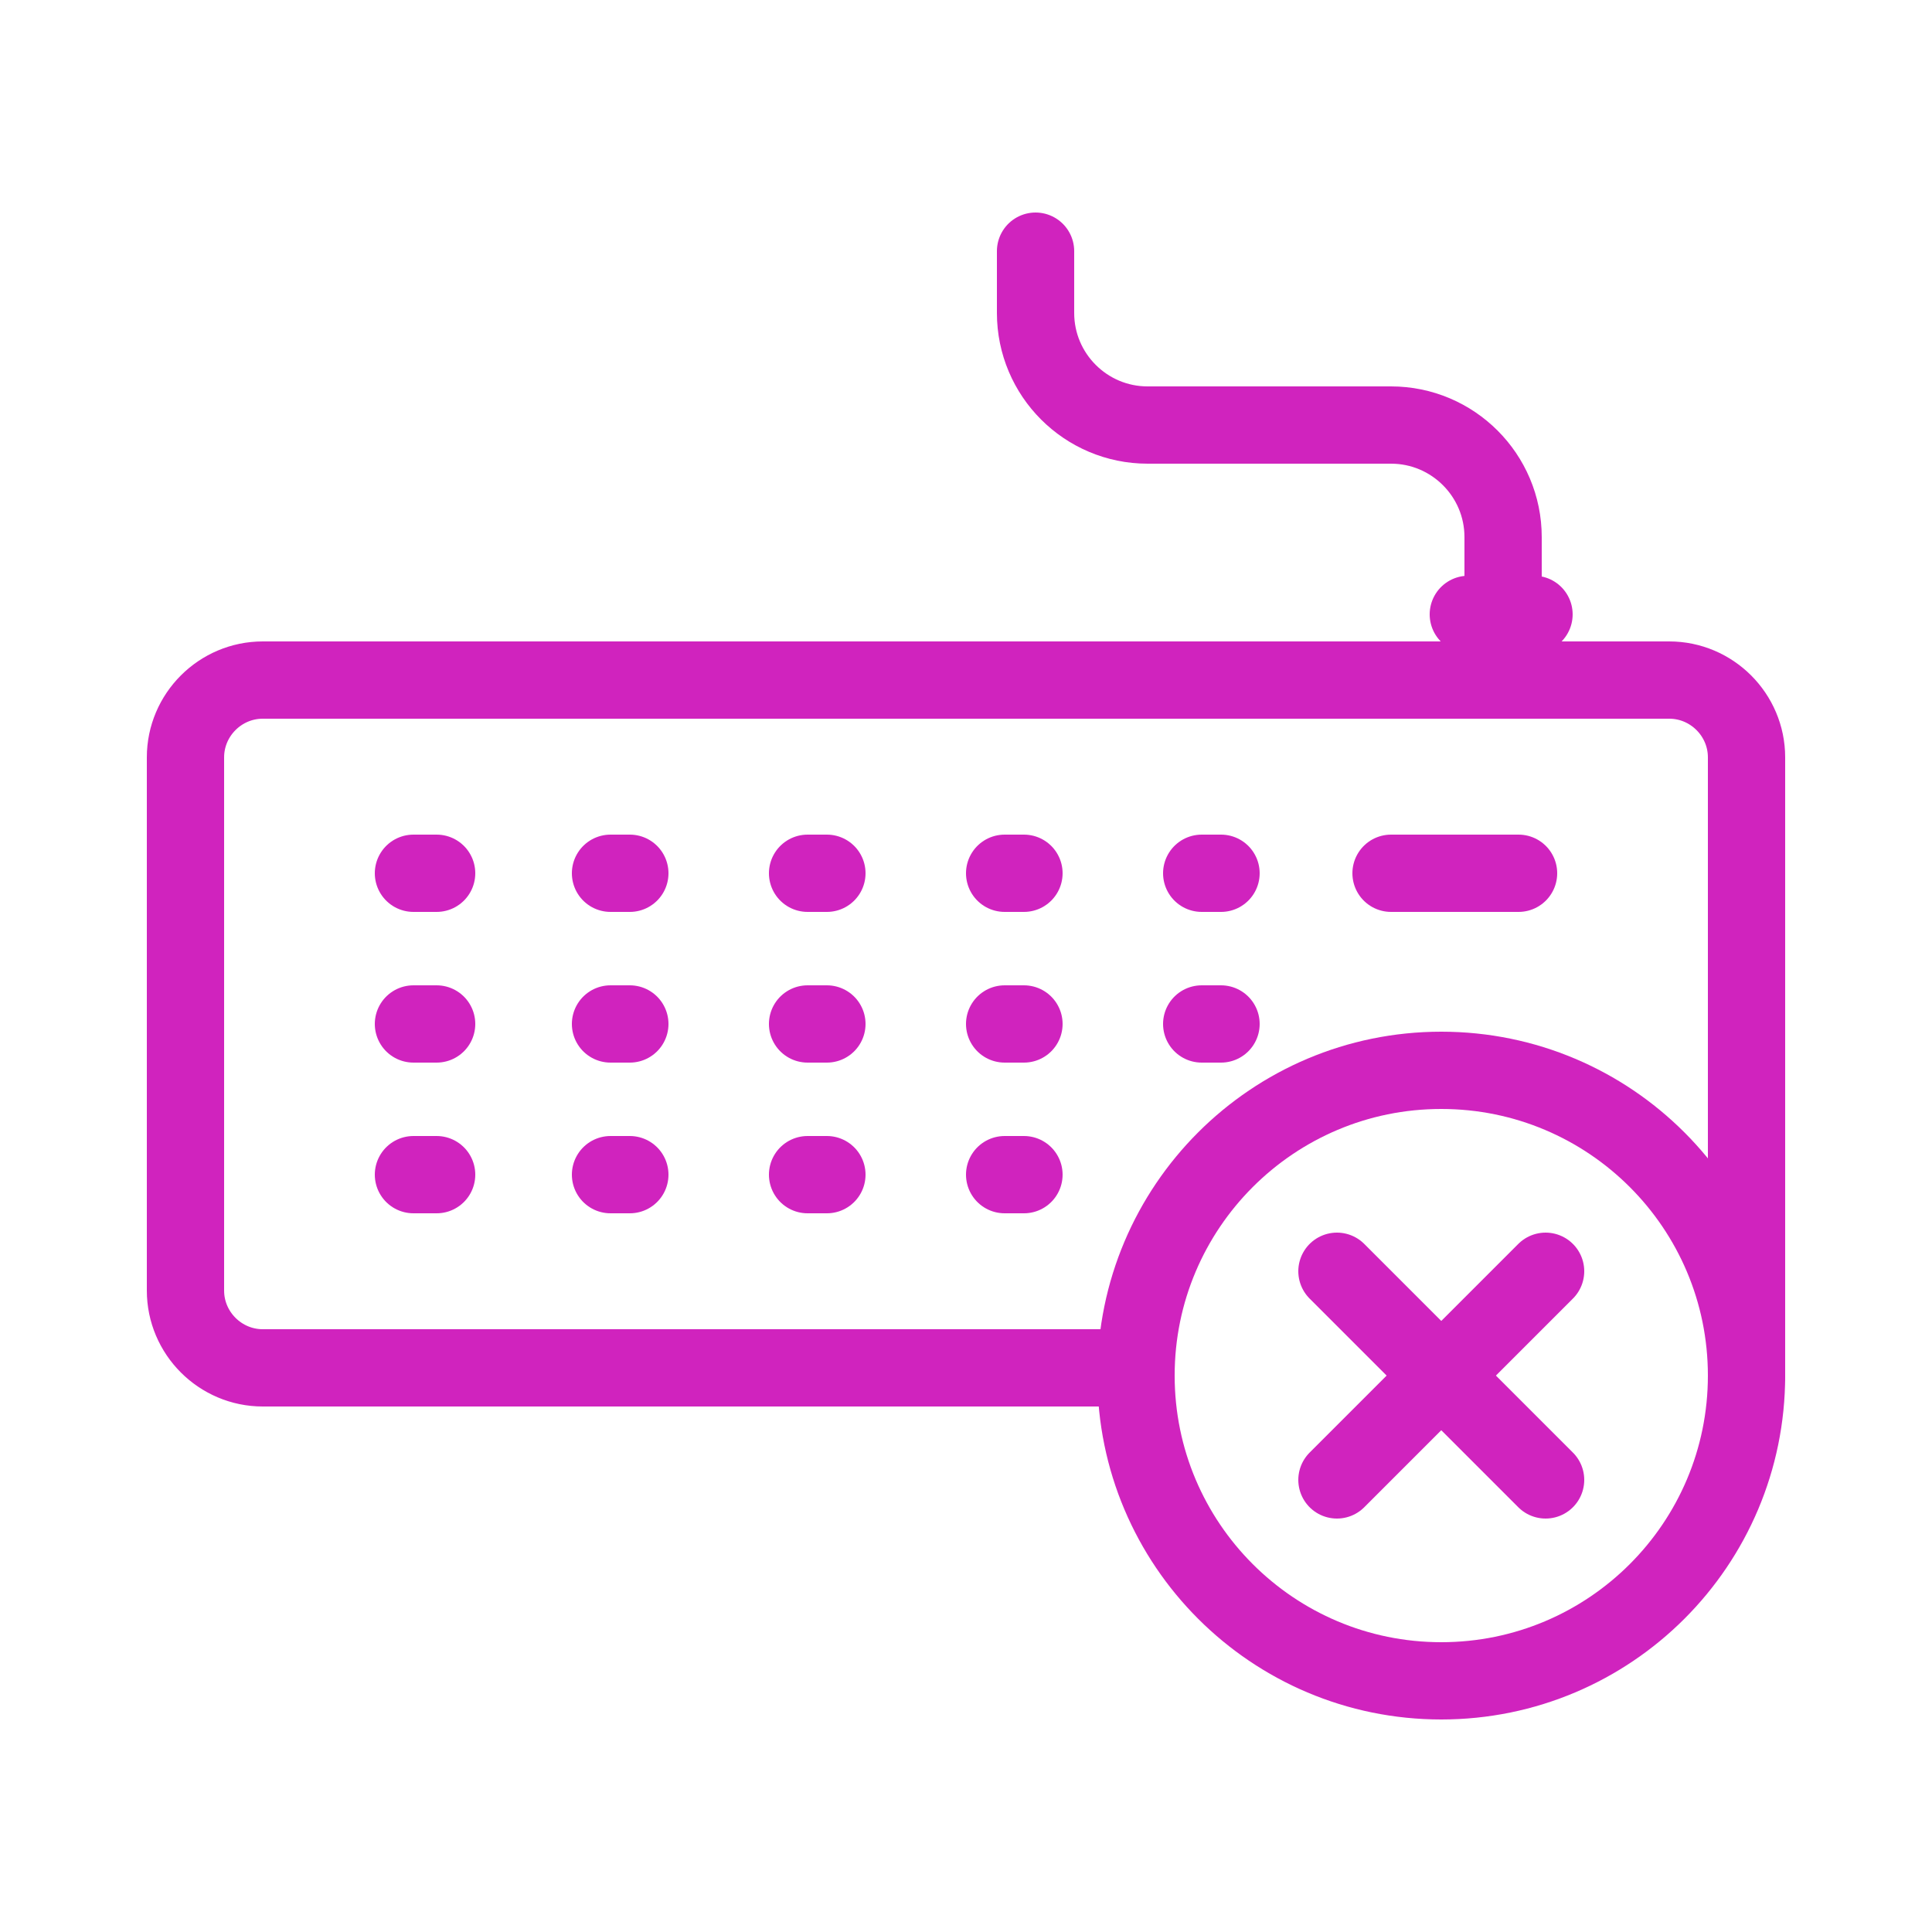 <svg width="50" height="50" viewBox="0 0 50 50" fill="none" xmlns="http://www.w3.org/2000/svg">
<path d="M26.8 6.5V8.1C26.8 9.7 28.1 11 29.7 11H36C37.6 11 38.9 12.3 38.9 13.9V16.3" stroke="#D023BE" stroke-width="2" stroke-linecap="round" stroke-linejoin="round"/>
<path d="M38 15.9H39.7" stroke="#D023BE" stroke-width="2" stroke-linecap="round" stroke-linejoin="round"/>
<path d="M36 22.6H39.3" stroke="#D023BE" stroke-width="2" stroke-linecap="round" stroke-linejoin="round"/>
<path d="M31.1 22.6H31.6" stroke="#D023BE" stroke-width="2" stroke-linecap="round" stroke-linejoin="round"/>
<path d="M26 22.6H26.5" stroke="#D023BE" stroke-width="2" stroke-linecap="round" stroke-linejoin="round"/>
<path d="M20.9 22.6H21.4" stroke="#D023BE" stroke-width="2" stroke-linecap="round" stroke-linejoin="round"/>
<path d="M15.8 22.6H16.3" stroke="#D023BE" stroke-width="2" stroke-linecap="round" stroke-linejoin="round"/>
<path d="M10.7 22.6H11.3" stroke="#D023BE" stroke-width="2" stroke-linecap="round" stroke-linejoin="round"/>
<path d="M31.1 26.5H31.6" stroke="#D023BE" stroke-width="2" stroke-linecap="round" stroke-linejoin="round"/>
<path d="M26 26.5H26.5" stroke="#D023BE" stroke-width="2" stroke-linecap="round" stroke-linejoin="round"/>
<path d="M20.9 26.5H21.4" stroke="#D023BE" stroke-width="2" stroke-linecap="round" stroke-linejoin="round"/>
<path d="M15.8 26.5H16.3" stroke="#D023BE" stroke-width="2" stroke-linecap="round" stroke-linejoin="round"/>
<path d="M10.7 26.5H11.3" stroke="#D023BE" stroke-width="2" stroke-linecap="round" stroke-linejoin="round"/>
<path d="M26 30.4H26.5" stroke="#D023BE" stroke-width="2" stroke-linecap="round" stroke-linejoin="round"/>
<path d="M20.9 30.4H21.4" stroke="#D023BE" stroke-width="2" stroke-linecap="round" stroke-linejoin="round"/>
<path d="M15.8 30.4H16.3" stroke="#D023BE" stroke-width="2" stroke-linecap="round" stroke-linejoin="round"/>
<path d="M10.7 30.4H11.3" stroke="#D023BE" stroke-width="2" stroke-linecap="round" stroke-linejoin="round"/>
<path d="M37.3 43.5C41.663 43.5 45.2 39.963 45.2 35.6C45.2 31.237 41.663 27.7 37.3 27.7C32.937 27.7 29.4 31.237 29.4 35.6C29.4 39.963 32.937 43.5 37.3 43.5Z" stroke="#D023BE" stroke-width="2" stroke-linecap="round" stroke-linejoin="round"/>
<path d="M29.2 35.4H6.8C5.7 35.4 4.8 34.5 4.8 33.4V19.6C4.8 18.5 5.7 17.6 6.8 17.6H43.2C44.3 17.6 45.2 18.5 45.2 19.6V35.6" stroke="#D023BE" stroke-width="2" stroke-linecap="round" stroke-linejoin="round"/>
<path d="M40 32.9L34.6 38.3" stroke="#D023BE" stroke-width="2" stroke-linecap="round" stroke-linejoin="round"/>
<path d="M40 38.3L34.6 32.9" stroke="#D023BE" stroke-width="2" stroke-linecap="round" stroke-linejoin="round"/>
</svg>
